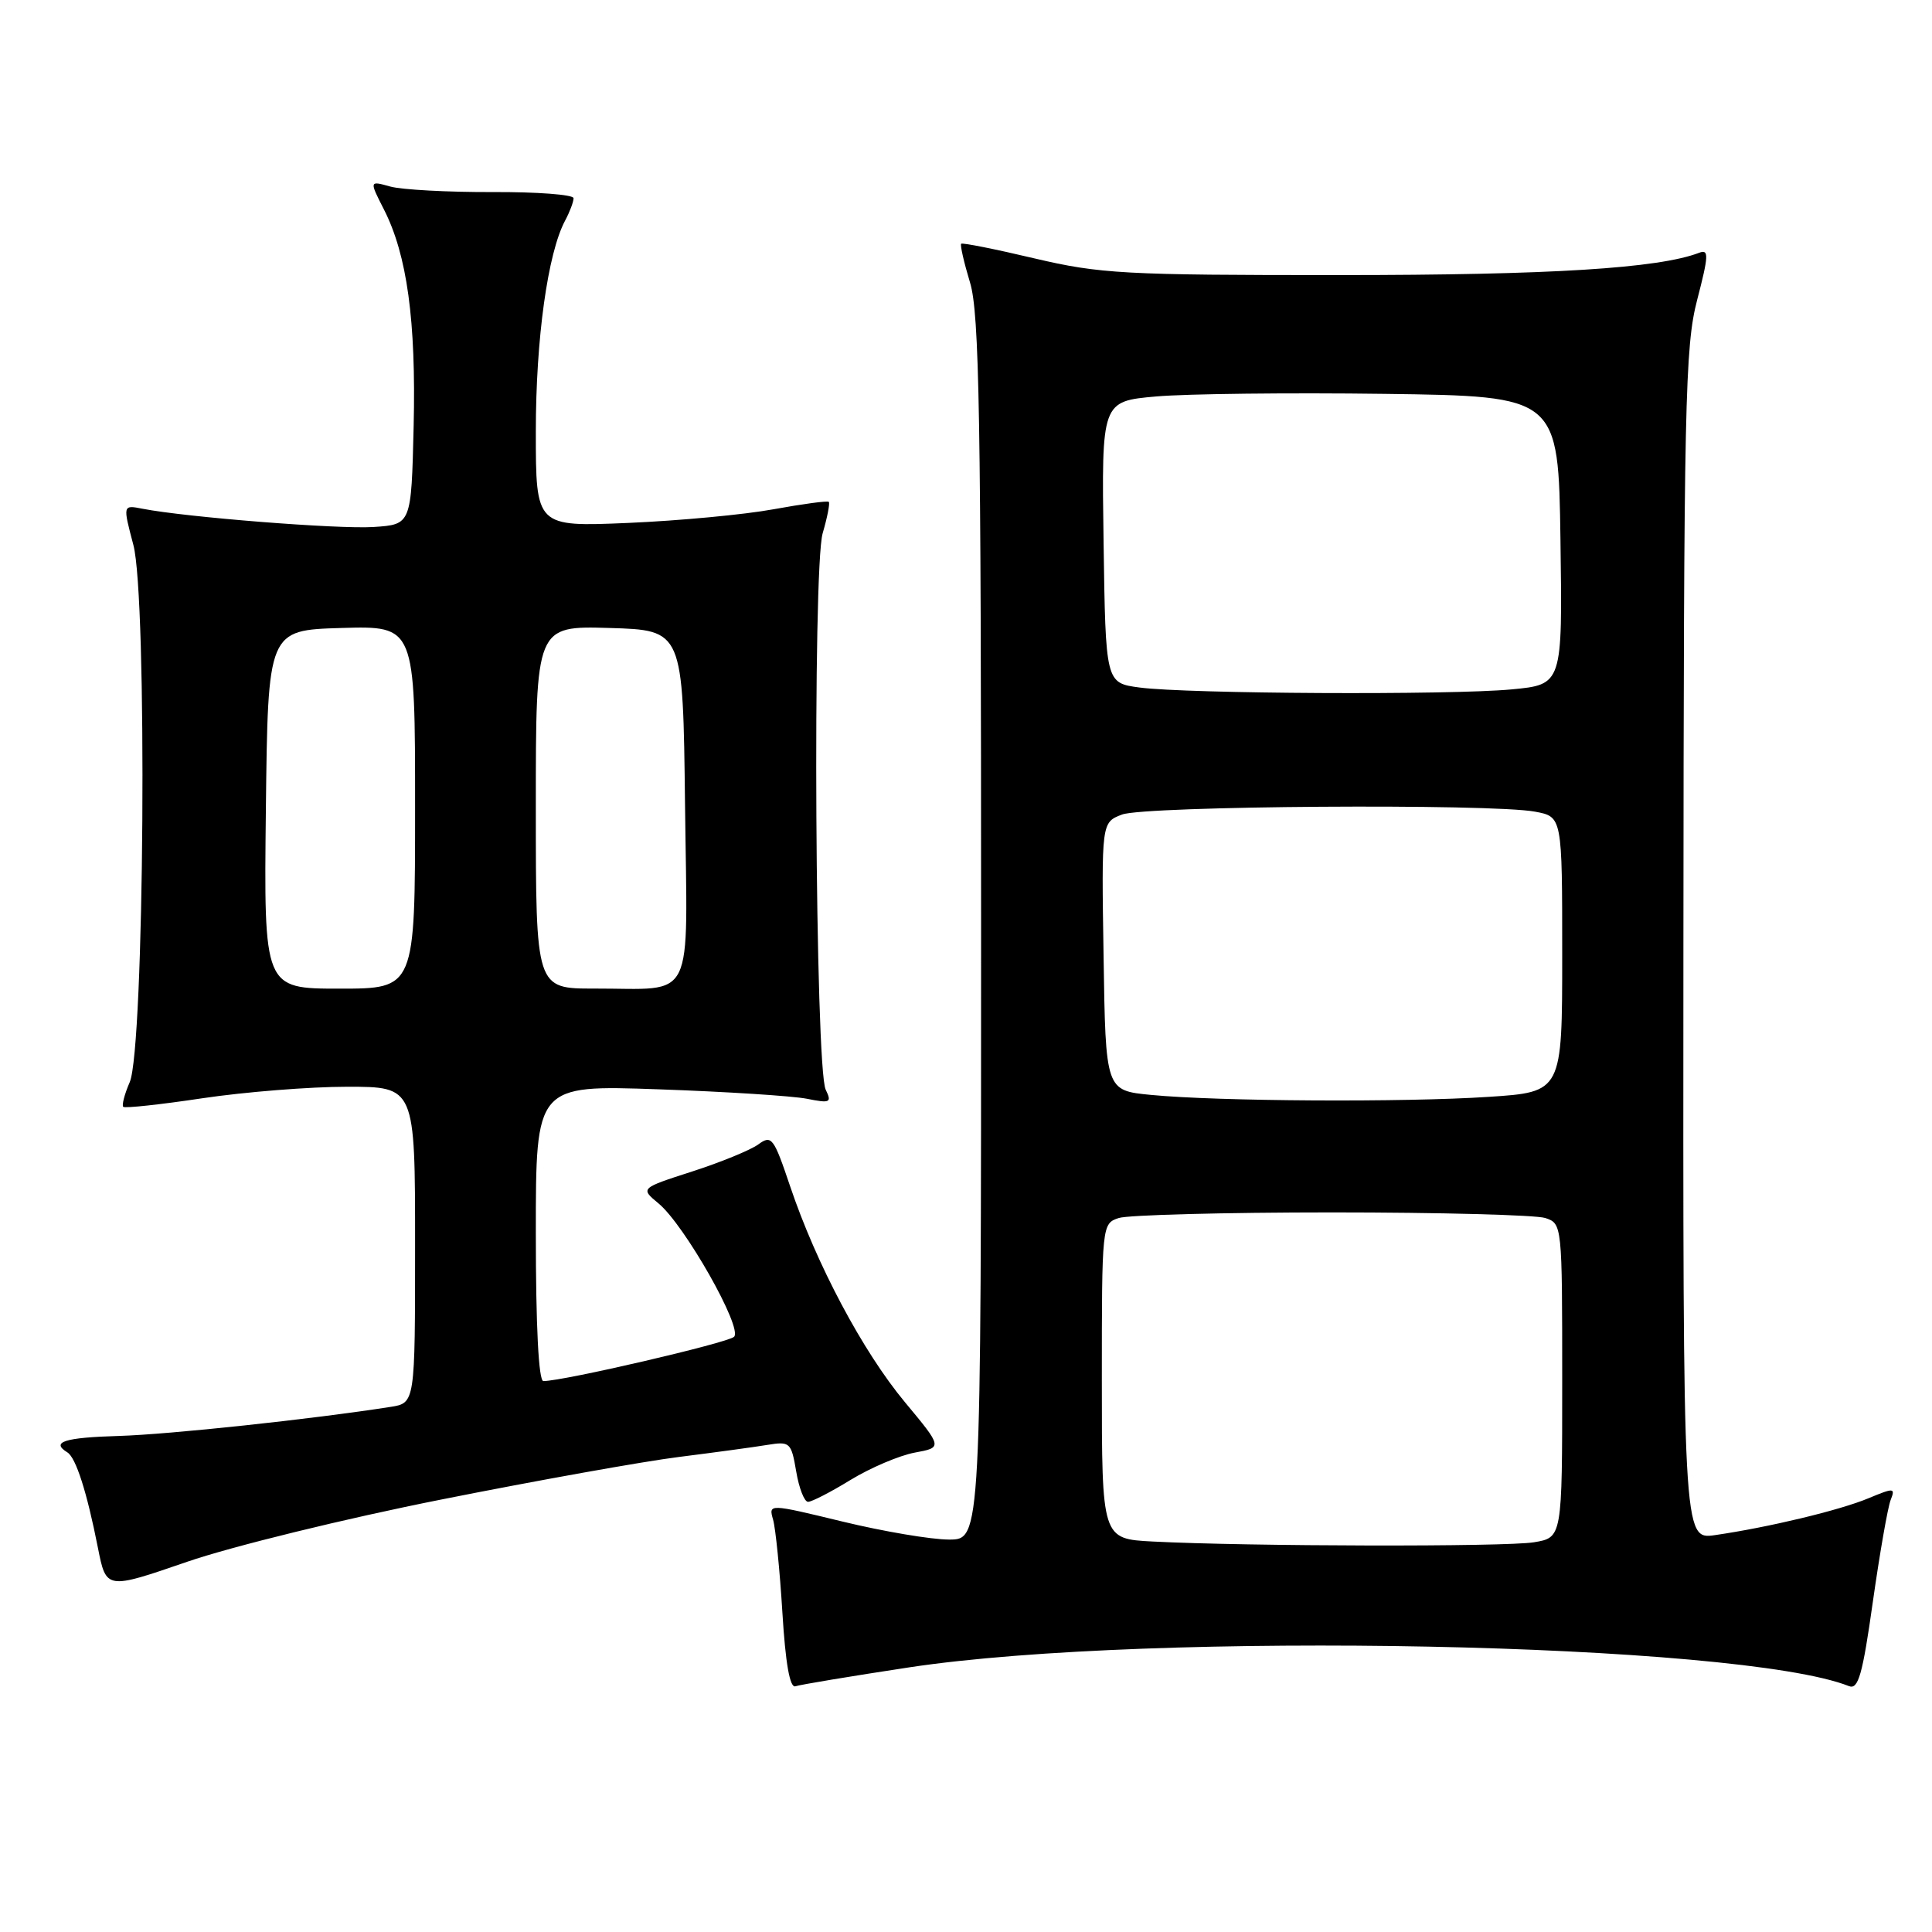 <?xml version="1.0" encoding="UTF-8" standalone="no"?>
<!DOCTYPE svg PUBLIC "-//W3C//DTD SVG 1.1//EN" "http://www.w3.org/Graphics/SVG/1.1/DTD/svg11.dtd" >
<svg xmlns="http://www.w3.org/2000/svg" xmlns:xlink="http://www.w3.org/1999/xlink" version="1.1" viewBox="0 0 256 256">
 <g >
 <path fill="currentColor"
d=" M 120.50 220.93 C 152.58 216.08 230.43 217.64 245.00 223.42 C 246.23 223.91 246.80 221.91 248.16 212.26 C 249.08 205.79 250.14 199.72 250.52 198.76 C 251.16 197.13 250.97 197.12 247.60 198.52 C 243.78 200.12 234.35 202.38 227.25 203.41 C 223.00 204.02 223.00 204.02 223.06 125.26 C 223.11 53.24 223.27 45.92 224.89 39.71 C 226.41 33.86 226.45 33.00 225.16 33.49 C 219.78 35.56 205.44 36.45 177.50 36.45 C 148.95 36.46 145.76 36.28 137.08 34.24 C 131.89 33.01 127.52 32.14 127.36 32.30 C 127.20 32.46 127.73 34.78 128.54 37.46 C 129.77 41.55 130.00 55.08 130.00 123.16 C 130.00 204.00 130.00 204.00 125.75 204.00 C 123.41 204.00 117.07 202.93 111.66 201.62 C 101.83 199.24 101.83 199.24 102.44 201.37 C 102.77 202.54 103.33 208.07 103.67 213.66 C 104.08 220.41 104.66 223.70 105.40 223.44 C 106.00 223.23 112.80 222.10 120.50 220.93 Z  M 58.50 198.69 C 71.15 196.17 85.33 193.63 90.00 193.05 C 94.67 192.46 99.92 191.75 101.66 191.46 C 104.68 190.97 104.84 191.11 105.50 194.97 C 105.87 197.19 106.58 199.00 107.07 199.00 C 107.57 199.00 110.11 197.69 112.73 196.08 C 115.36 194.48 119.17 192.86 121.20 192.48 C 124.90 191.80 124.90 191.80 119.91 185.80 C 114.32 179.08 108.18 167.53 104.69 157.17 C 102.52 150.73 102.24 150.35 100.48 151.64 C 99.45 152.39 95.50 154.01 91.71 155.23 C 84.83 157.45 84.83 157.45 87.27 159.47 C 90.70 162.31 98.44 175.96 97.27 177.13 C 96.47 177.93 74.67 183.00 72.00 183.00 C 71.37 183.00 71.00 175.75 71.00 163.38 C 71.00 143.77 71.00 143.77 87.25 144.34 C 96.19 144.65 105.03 145.22 106.91 145.59 C 110.01 146.21 110.24 146.10 109.41 144.39 C 108.01 141.47 107.65 75.30 109.01 70.65 C 109.63 68.54 109.99 66.67 109.82 66.50 C 109.64 66.33 106.35 66.78 102.50 67.48 C 98.65 68.19 89.99 69.00 83.25 69.29 C 71.00 69.81 71.00 69.81 71.00 57.16 C 71.00 44.89 72.58 33.53 74.88 29.23 C 75.50 28.07 76.00 26.74 76.00 26.26 C 76.00 25.79 71.16 25.42 65.25 25.45 C 59.34 25.47 53.25 25.14 51.72 24.72 C 48.93 23.94 48.93 23.94 50.87 27.75 C 53.94 33.77 55.14 42.49 54.81 56.50 C 54.50 69.50 54.50 69.50 49.50 69.83 C 44.81 70.13 24.66 68.54 18.88 67.41 C 16.27 66.90 16.27 66.90 17.67 72.20 C 19.54 79.20 19.13 138.88 17.19 143.39 C 16.50 144.98 16.12 146.45 16.33 146.66 C 16.54 146.87 21.27 146.36 26.85 145.52 C 32.42 144.69 41.04 144.00 45.99 144.00 C 55.00 144.00 55.00 144.00 55.00 164.95 C 55.00 185.91 55.00 185.91 51.75 186.42 C 41.43 188.04 22.44 190.07 15.76 190.27 C 8.53 190.48 6.69 191.07 8.93 192.45 C 10.06 193.16 11.51 197.67 12.97 205.07 C 14.07 210.64 14.07 210.64 24.78 206.95 C 30.70 204.91 45.80 201.21 58.50 198.69 Z  M 152.75 204.26 C 146.00 203.91 146.00 203.91 146.00 183.02 C 146.00 162.25 146.01 162.13 148.25 161.39 C 149.49 160.99 162.20 160.65 176.50 160.65 C 190.80 160.65 203.51 160.99 204.75 161.39 C 206.99 162.13 207.00 162.25 207.00 182.94 C 207.00 203.74 207.00 203.74 203.25 204.36 C 199.49 204.98 165.38 204.91 152.75 204.26 Z  M 152.50 145.08 C 146.50 144.50 146.50 144.50 146.23 126.73 C 145.95 108.97 145.95 108.97 148.68 107.93 C 151.71 106.78 197.58 106.46 203.40 107.55 C 207.00 108.22 207.00 108.22 207.00 126.46 C 207.00 144.70 207.00 144.70 197.25 145.34 C 186.07 146.08 161.34 145.94 152.50 145.08 Z  M 151.00 91.10 C 146.50 90.50 146.50 90.50 146.23 71.84 C 145.96 53.17 145.96 53.17 153.23 52.53 C 157.23 52.18 170.85 52.02 183.50 52.19 C 206.50 52.50 206.50 52.50 206.77 71.60 C 207.04 90.71 207.04 90.71 200.27 91.35 C 192.12 92.12 157.32 91.94 151.00 91.10 Z  M 35.23 107.25 C 35.50 83.50 35.50 83.50 45.25 83.21 C 55.00 82.93 55.00 82.93 55.00 106.96 C 55.00 131.00 55.00 131.00 44.98 131.00 C 34.96 131.00 34.96 131.00 35.23 107.25 Z  M 71.00 106.96 C 71.00 82.93 71.00 82.93 80.75 83.21 C 90.50 83.50 90.50 83.50 90.77 106.63 C 91.08 133.41 92.29 130.96 78.75 130.99 C 71.00 131.00 71.00 131.00 71.00 106.96 Z "/>
</g>
</svg>